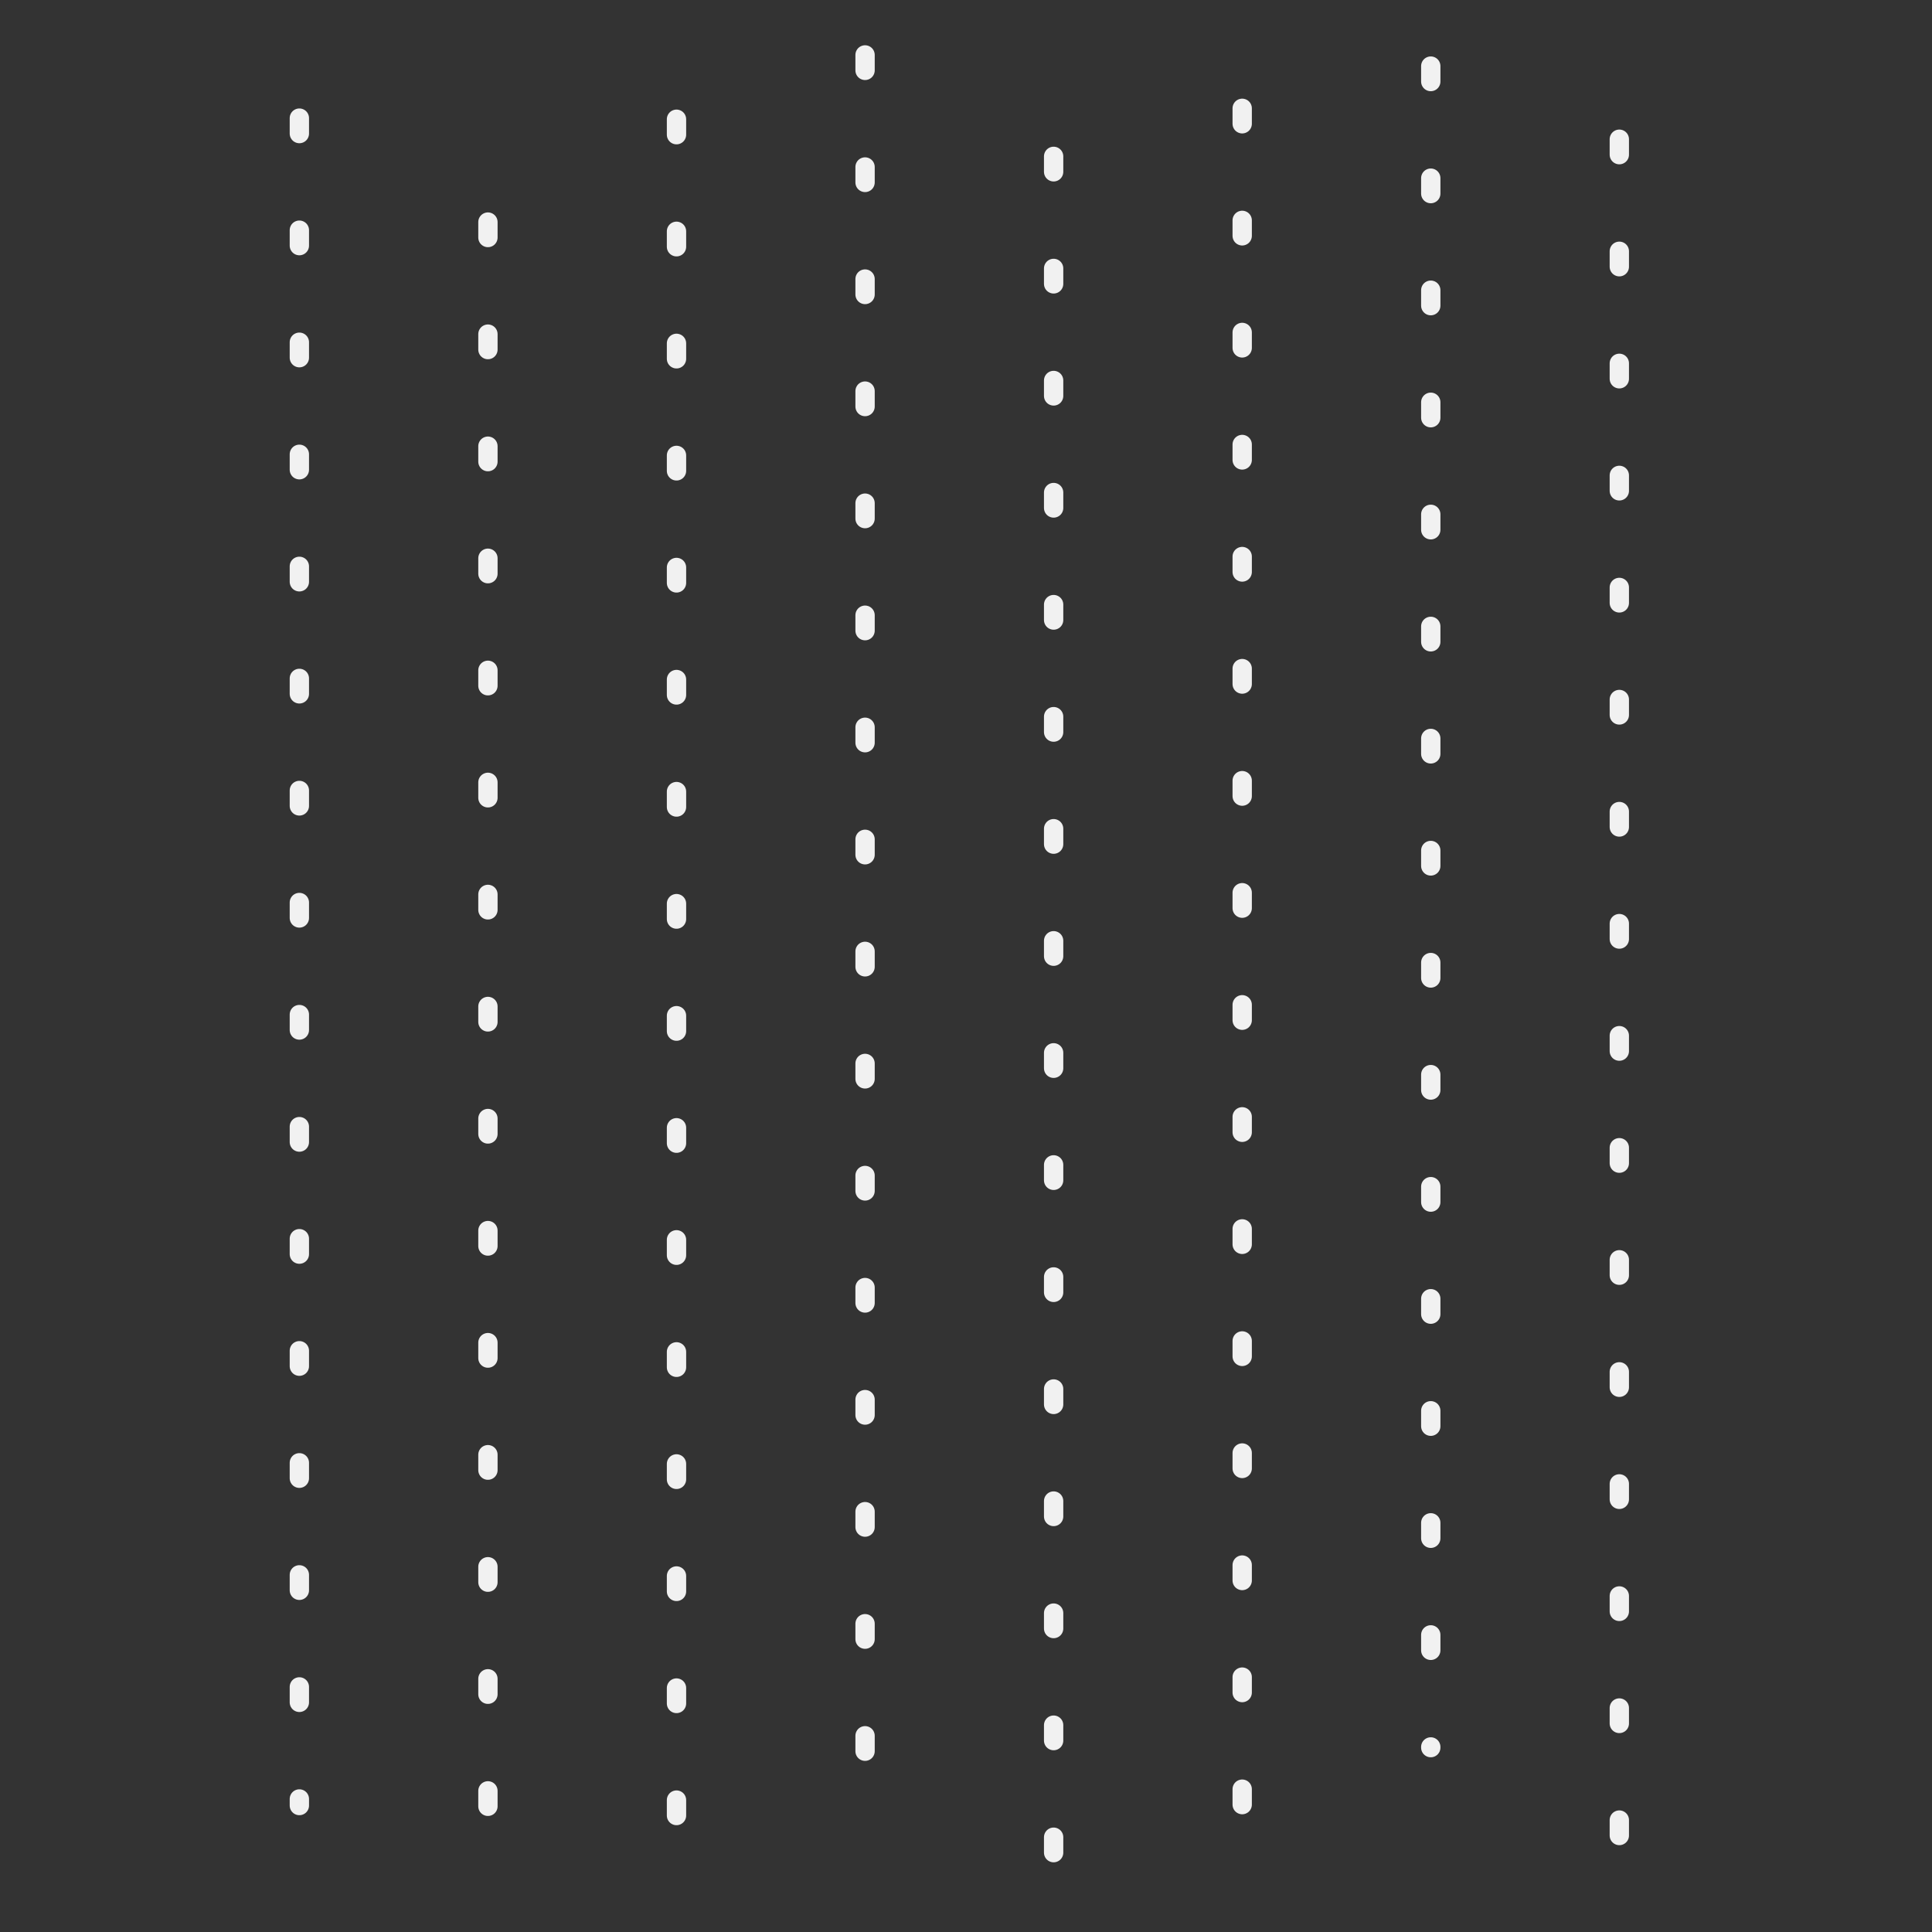 <?xml version="1.0" encoding="utf-8"?>
<svg viewBox="0 0 500 500" xmlns="http://www.w3.org/2000/svg">
  <rect x="0" y="0" width="500" height="500" fill="#333333" stroke="none"/>
  <line style="stroke-linecap: round; stroke-width: 5px; stroke: rgb(241, 241, 241); stroke-dasharray: 4, 25;" x1="77.475" y1="30.569" x2="77.475" y2="467.271"/>
  <line style="stroke-linecap: round; stroke-width: 5px; stroke: rgb(241, 241, 241); stroke-dasharray: 4, 25;" x1="126.276" y1="57.471" x2="126.276" y2="491.113"/>
  <line style="stroke-linecap: round; stroke-width: 5px; stroke: rgb(241, 241, 241); stroke-dasharray: 4, 25;" x1="175.077" y1="30.858" x2="175.077" y2="474.043"/>
  <line style="stroke-linecap: round; stroke-width: 5px; stroke: rgb(241, 241, 241); stroke-dasharray: 4, 25;" x1="223.878" y1="14.214" x2="223.878" y2="467.042"/>
  <line style="stroke-linecap: round; stroke-width: 5px; stroke: rgb(241, 241, 241); stroke-dasharray: 4, 25;" x1="272.679" y1="40.466" x2="272.679" y2="489.716"/>
  <line style="stroke-linecap: round; stroke-width: 5px; stroke: rgb(241, 241, 241); stroke-dasharray: 4, 25;" x1="321.48" y1="28.033" x2="321.48" y2="479.922"/>
  <line style="stroke-linecap: round; stroke-width: 5px; stroke: rgb(241, 241, 241); stroke-dasharray: 4, 25;" x1="370.281" y1="17.104" x2="370.281" y2="452.284"/>
  <line style="stroke-linecap: round; stroke-width: 5px; stroke: rgb(241, 241, 241); stroke-dasharray: 4, 25;" x1="419.08" y1="36.028" x2="419.08" y2="476.372"/>
</svg>